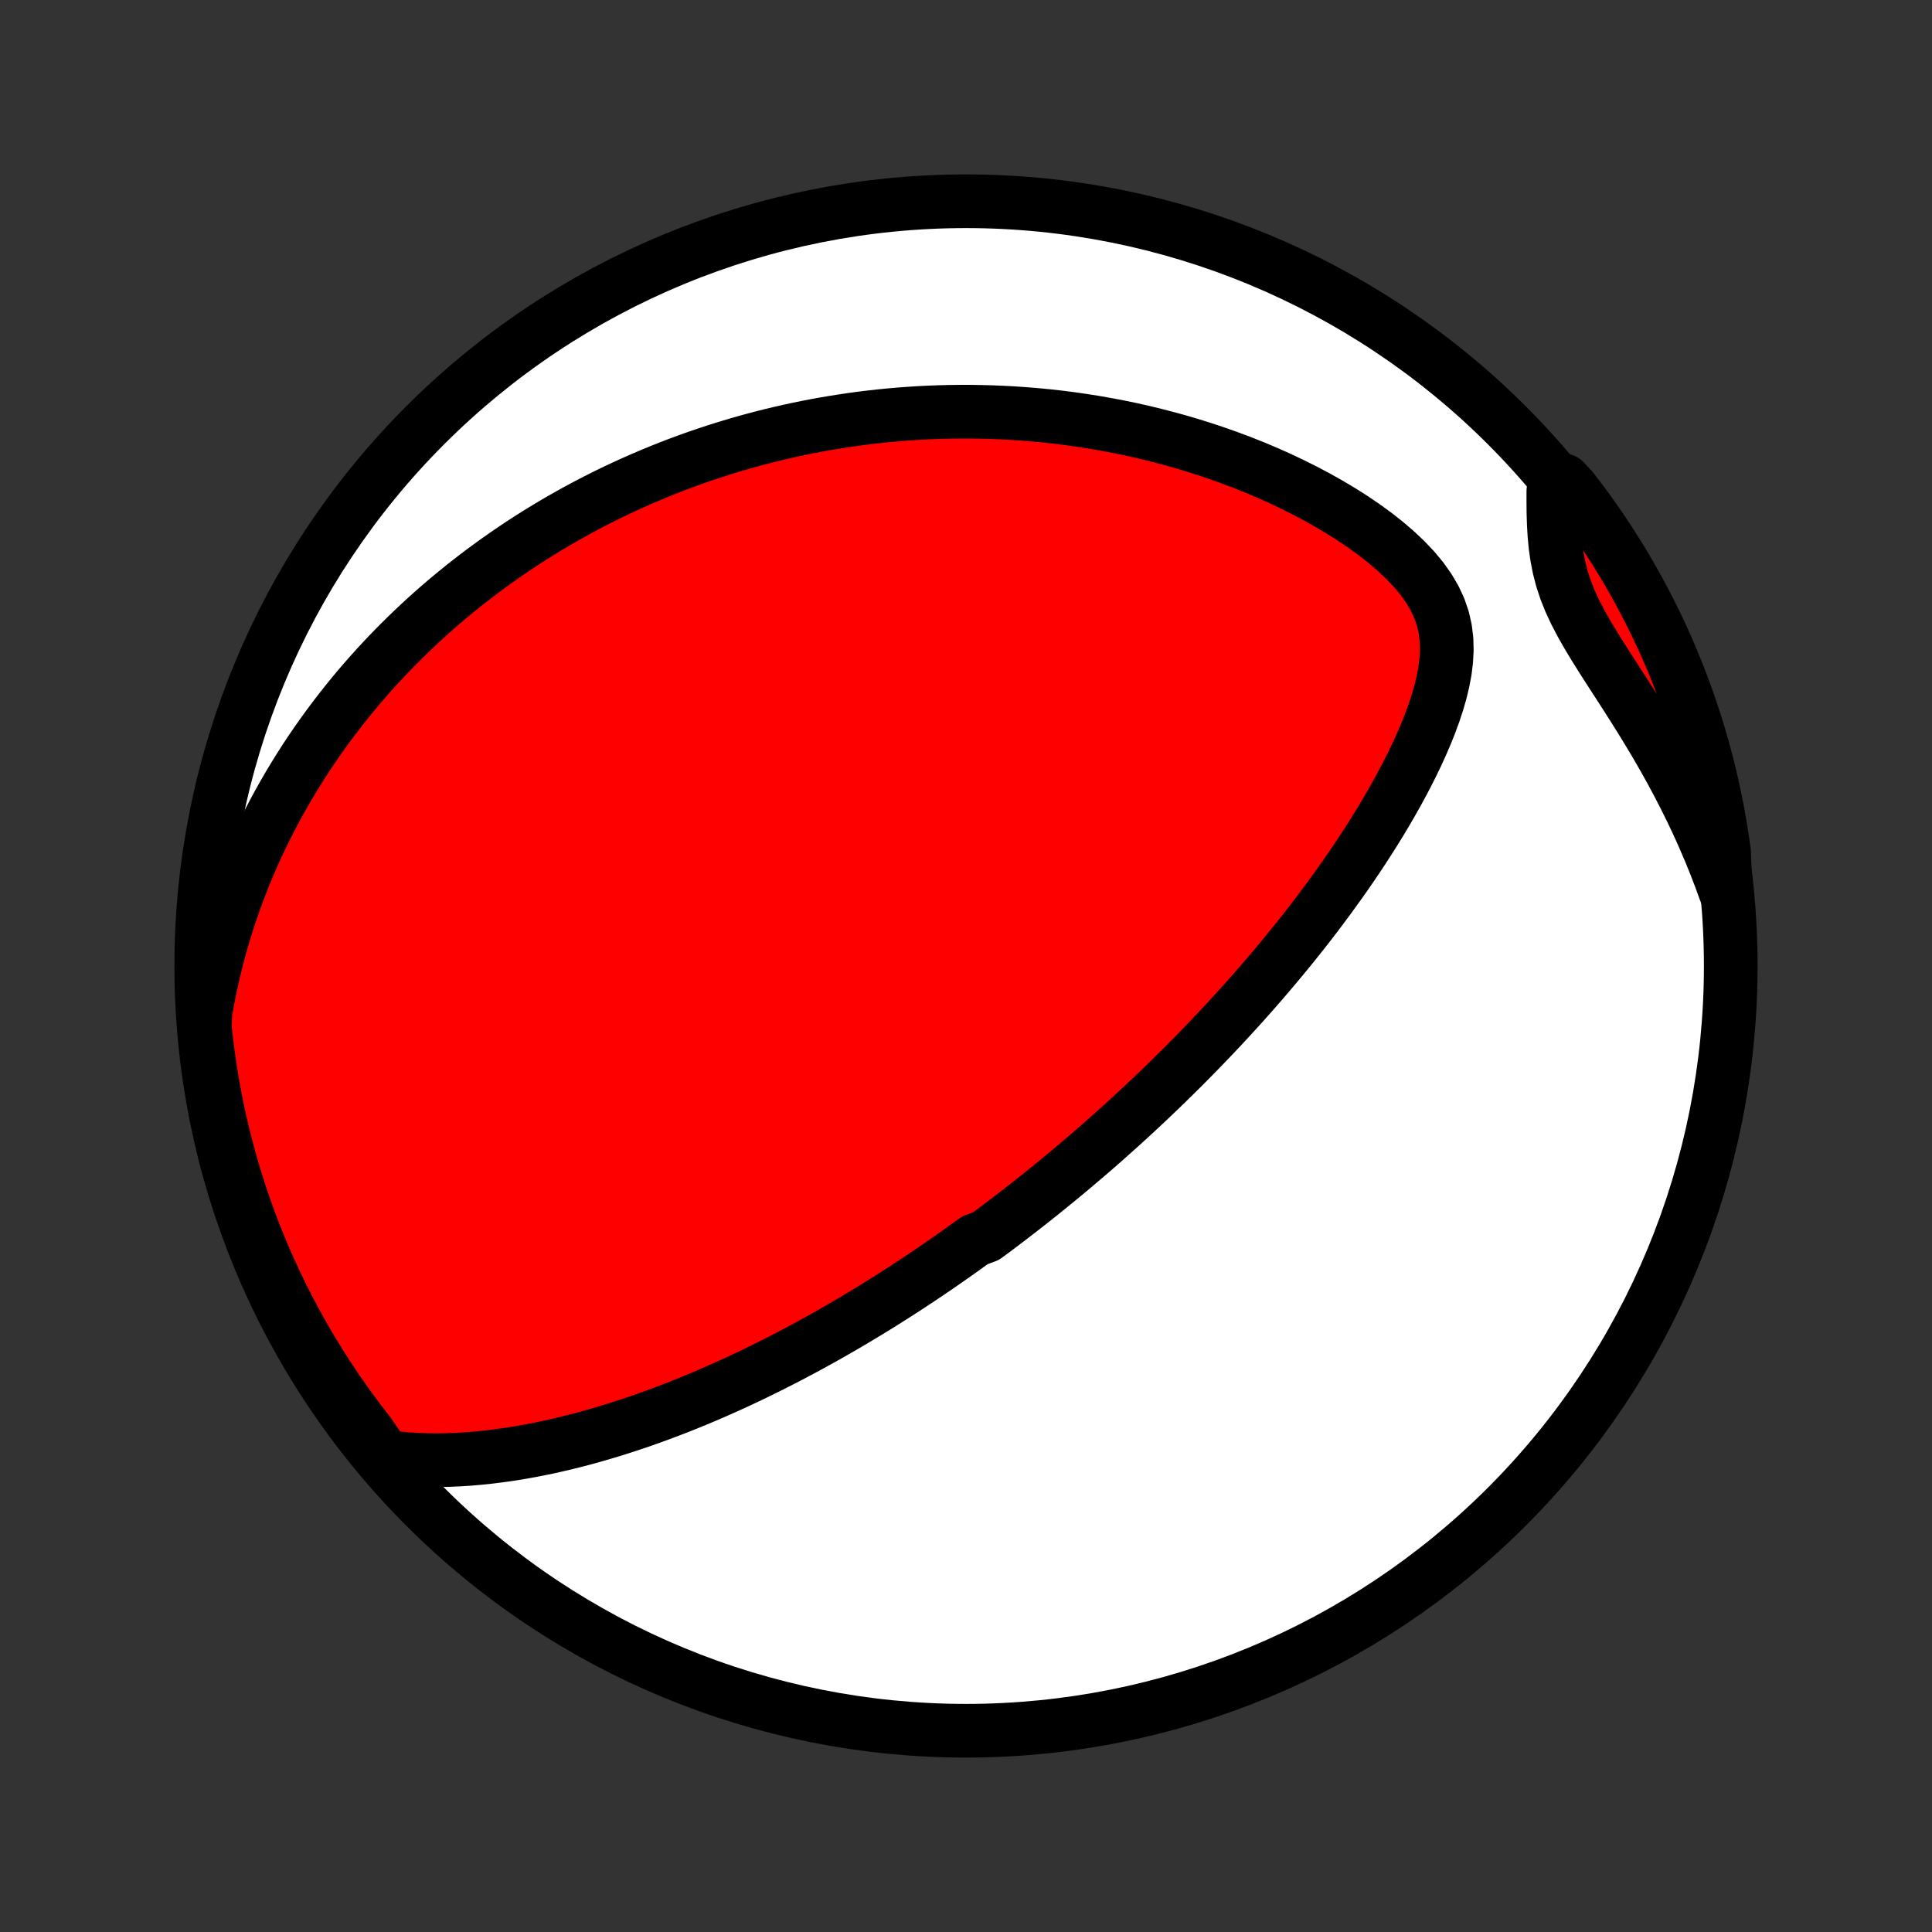 <?xml version="1.0" encoding="utf-8" standalone="no"?>
<!DOCTYPE svg PUBLIC "-//W3C//DTD SVG 1.1//EN"
  "http://www.w3.org/Graphics/SVG/1.1/DTD/svg11.dtd">
<!-- Created with matplotlib (http://matplotlib.org/) -->
<svg height="72pt" version="1.1" viewBox="0 0 72 72" width="72pt" xmlns="http://www.w3.org/2000/svg" xmlns:xlink="http://www.w3.org/1999/xlink">
 <rect x="0" y="0" width="72" height="72" fill="#333333" stroke="none"/>
 <defs>
  <style type="text/css">
*{stroke-linecap:butt;stroke-linejoin:round;}
  </style>
 </defs>
 <g id="figure_1">
  <g id="patch_1">
   <path d="
M0 72
L72 72
L72 0
L0 0
z
" style="fill:none;"/>
  </g>
  <g id="axes_1">
   <g id="PatchCollection_1">
    <defs>
     <path d="
M36 -7.5
C43.558 -7.5 50.808 -10.503 56.153 -15.848
C61.497 -21.192 64.5 -28.442 64.5 -36
C64.5 -43.558 61.497 -50.808 56.153 -56.153
C50.808 -61.497 43.558 -64.5 36 -64.5
C28.442 -64.5 21.192 -61.497 15.848 -56.153
C10.503 -50.808 7.5 -43.558 7.5 -36
C7.5 -28.442 10.503 -21.192 15.848 -15.848
C21.192 -10.503 28.442 -7.5 36 -7.5
z
" id="C0_0_a811fe30f3"/>
     <path d="
M14.354 -17.713
L14.751 -17.662
L15.148 -17.624
L15.542 -17.599
L15.935 -17.586
L16.327 -17.583
L16.715 -17.59
L17.102 -17.607
L17.485 -17.631
L17.866 -17.664
L18.244 -17.704
L18.618 -17.751
L18.989 -17.803
L19.357 -17.862
L19.721 -17.927
L20.082 -17.996
L20.438 -18.07
L20.791 -18.149
L21.14 -18.232
L21.486 -18.319
L21.827 -18.409
L22.165 -18.503
L22.498 -18.6
L22.828 -18.699
L23.154 -18.802
L23.476 -18.907
L23.794 -19.014
L24.108 -19.124
L24.419 -19.235
L24.726 -19.349
L25.029 -19.464
L25.329 -19.58
L25.625 -19.699
L25.917 -19.818
L26.206 -19.939
L26.492 -20.061
L26.774 -20.185
L27.053 -20.309
L27.329 -20.434
L27.602 -20.56
L27.871 -20.687
L28.138 -20.815
L28.401 -20.944
L28.662 -21.073
L28.92 -21.203
L29.176 -21.333
L29.428 -21.464
L29.678 -21.596
L29.926 -21.728
L30.171 -21.86
L30.414 -21.994
L30.655 -22.127
L30.893 -22.261
L31.13 -22.396
L31.364 -22.531
L31.596 -22.666
L31.826 -22.802
L32.055 -22.939
L32.282 -23.076
L32.506 -23.213
L32.73 -23.351
L32.951 -23.489
L33.172 -23.628
L33.39 -23.767
L33.608 -23.907
L33.824 -24.047
L34.038 -24.188
L34.252 -24.329
L34.464 -24.471
L34.676 -24.614
L34.886 -24.757
L35.095 -24.901
L35.303 -25.046
L35.511 -25.191
L35.718 -25.337
L35.924 -25.484
L36.129 -25.632
L36.334 -25.78
L36.741 -25.93
L36.944 -26.08
L37.147 -26.231
L37.349 -26.383
L37.551 -26.537
L37.752 -26.691
L37.954 -26.846
L38.155 -27.003
L38.356 -27.16
L38.557 -27.319
L38.758 -27.479
L38.959 -27.641
L39.16 -27.804
L39.361 -27.968
L39.562 -28.134
L39.764 -28.301
L39.965 -28.469
L40.167 -28.64
L40.369 -28.812
L40.572 -28.985
L40.775 -29.161
L40.978 -29.338
L41.182 -29.518
L41.386 -29.699
L41.591 -29.882
L41.797 -30.067
L42.003 -30.255
L42.21 -30.444
L42.417 -30.636
L42.625 -30.831
L42.834 -31.027
L43.044 -31.227
L43.254 -31.428
L43.465 -31.633
L43.677 -31.84
L43.89 -32.05
L44.104 -32.262
L44.318 -32.478
L44.534 -32.697
L44.75 -32.919
L44.967 -33.144
L45.185 -33.372
L45.404 -33.603
L45.624 -33.838
L45.845 -34.077
L46.066 -34.319
L46.289 -34.565
L46.512 -34.814
L46.736 -35.067
L46.96 -35.324
L47.185 -35.586
L47.411 -35.851
L47.637 -36.12
L47.864 -36.393
L48.091 -36.671
L48.318 -36.953
L48.545 -37.239
L48.773 -37.529
L49 -37.824
L49.227 -38.124
L49.453 -38.428
L49.679 -38.737
L49.904 -39.05
L50.129 -39.367
L50.352 -39.69
L50.573 -40.017
L50.793 -40.348
L51.01 -40.684
L51.226 -41.025
L51.438 -41.369
L51.648 -41.719
L51.853 -42.072
L52.055 -42.43
L52.252 -42.792
L52.444 -43.158
L52.63 -43.527
L52.81 -43.901
L52.981 -44.278
L53.144 -44.657
L53.297 -45.041
L53.438 -45.426
L53.566 -45.814
L53.679 -46.205
L53.774 -46.596
L53.848 -46.989
L53.897 -47.383
L53.918 -47.776
L53.907 -48.168
L53.859 -48.558
L53.771 -48.945
L53.64 -49.327
L53.465 -49.703
L53.248 -50.073
L52.992 -50.434
L52.699 -50.786
L52.374 -51.129
L52.023 -51.46
L51.648 -51.781
L51.255 -52.091
L50.845 -52.389
L50.422 -52.677
L49.987 -52.953
L49.544 -53.217
L49.094 -53.47
L48.638 -53.712
L48.177 -53.943
L47.713 -54.163
L47.246 -54.372
L46.778 -54.571
L46.309 -54.758
L45.839 -54.935
L45.37 -55.102
L44.901 -55.26
L44.434 -55.407
L43.969 -55.545
L43.505 -55.673
L43.044 -55.792
L42.587 -55.903
L42.131 -56.005
L41.68 -56.098
L41.231 -56.183
L40.787 -56.261
L40.346 -56.33
L39.909 -56.393
L39.477 -56.448
L39.048 -56.496
L38.624 -56.537
L38.204 -56.572
L37.788 -56.601
L37.377 -56.623
L36.971 -56.64
L36.568 -56.651
L36.171 -56.657
L35.777 -56.657
L35.388 -56.653
L35.004 -56.643
L34.624 -56.629
L34.248 -56.61
L33.877 -56.586
L33.509 -56.559
L33.146 -56.527
L32.787 -56.491
L32.432 -56.451
L32.081 -56.408
L31.735 -56.361
L31.391 -56.31
L31.052 -56.256
L30.716 -56.199
L30.384 -56.139
L30.056 -56.075
L29.731 -56.008
L29.409 -55.939
L29.091 -55.866
L28.776 -55.791
L28.464 -55.713
L28.155 -55.632
L27.849 -55.549
L27.546 -55.463
L27.246 -55.374
L26.949 -55.283
L26.654 -55.189
L26.362 -55.093
L26.073 -54.995
L25.785 -54.894
L25.501 -54.79
L25.218 -54.685
L24.938 -54.577
L24.66 -54.466
L24.384 -54.353
L24.111 -54.238
L23.839 -54.121
L23.569 -54.001
L23.301 -53.879
L23.034 -53.755
L22.77 -53.628
L22.507 -53.499
L22.245 -53.367
L21.986 -53.233
L21.727 -53.097
L21.471 -52.958
L21.215 -52.816
L20.961 -52.672
L20.708 -52.526
L20.457 -52.377
L20.206 -52.225
L19.957 -52.07
L19.709 -51.913
L19.462 -51.753
L19.216 -51.59
L18.971 -51.424
L18.727 -51.255
L18.484 -51.083
L18.242 -50.908
L18.001 -50.73
L17.761 -50.549
L17.521 -50.364
L17.282 -50.176
L17.045 -49.984
L16.808 -49.789
L16.571 -49.591
L16.336 -49.388
L16.101 -49.182
L15.867 -48.971
L15.634 -48.757
L15.402 -48.538
L15.171 -48.316
L14.94 -48.088
L14.71 -47.857
L14.481 -47.62
L14.253 -47.379
L14.026 -47.133
L13.8 -46.882
L13.575 -46.626
L13.351 -46.365
L13.129 -46.098
L12.907 -45.825
L12.687 -45.547
L12.469 -45.263
L12.251 -44.973
L12.036 -44.677
L11.822 -44.374
L11.61 -44.065
L11.4 -43.749
L11.192 -43.426
L10.987 -43.096
L10.784 -42.76
L10.584 -42.415
L10.386 -42.063
L10.192 -41.704
L10.001 -41.336
L9.814 -40.961
L9.63 -40.577
L9.451 -40.185
L9.276 -39.784
L9.106 -39.375
L8.941 -38.956
L8.781 -38.529
L8.627 -38.093
L8.479 -37.648
L8.338 -37.194
L8.204 -36.73
L8.078 -36.257
L7.959 -35.774
L7.849 -35.282
L7.748 -34.781
L7.656 -34.27
L7.633 -33.75
L7.685 -33.249
L7.746 -32.755
L7.816 -32.261
L7.894 -31.768
L7.981 -31.277
L8.076 -30.787
L8.18 -30.299
L8.292 -29.813
L8.413 -29.328
L8.542 -28.846
L8.679 -28.365
L8.825 -27.887
L8.979 -27.412
L9.141 -26.939
L9.312 -26.468
L9.49 -26.001
L9.677 -25.537
L9.871 -25.076
L10.074 -24.618
L10.285 -24.164
L10.503 -23.713
L10.729 -23.266
L10.963 -22.823
L11.204 -22.384
L11.453 -21.949
L11.71 -21.519
L11.974 -21.092
L12.245 -20.671
L12.523 -20.254
L12.809 -19.842
L13.101 -19.434
L13.401 -19.032
L13.708 -18.635
z
" id="C0_1_b7cc2db9fa"/>
     <path d="
M64.304 -38.767
L64.12 -39.273
L63.926 -39.778
L63.721 -40.282
L63.506 -40.784
L63.281 -41.285
L63.046 -41.783
L62.801 -42.278
L62.548 -42.77
L62.286 -43.259
L62.016 -43.744
L61.739 -44.225
L61.455 -44.701
L61.167 -45.172
L60.875 -45.638
L60.582 -46.099
L60.289 -46.554
L59.998 -47.003
L59.714 -47.447
L59.439 -47.885
L59.178 -48.317
L58.934 -48.745
L58.713 -49.168
L58.518 -49.587
L58.351 -50.003
L58.215 -50.417
L58.107 -50.829
L58.026 -51.24
L57.968 -51.65
L57.929 -52.06
L57.905 -52.469
L57.892 -52.877
L57.888 -53.284
L57.888 -53.69
L58.281 -54.095
L58.587 -53.771
L58.887 -53.38
L59.18 -52.983
L59.466 -52.581
L59.745 -52.174
L60.016 -51.762
L60.28 -51.345
L60.537 -50.923
L60.786 -50.498
L61.028 -50.067
L61.262 -49.632
L61.489 -49.193
L61.707 -48.751
L61.918 -48.304
L62.121 -47.853
L62.316 -47.399
L62.503 -46.941
L62.682 -46.48
L62.853 -46.016
L63.015 -45.549
L63.169 -45.079
L63.316 -44.606
L63.453 -44.131
L63.583 -43.653
L63.704 -43.172
L63.816 -42.69
L63.92 -42.206
L64.016 -41.719
L64.103 -41.231
L64.181 -40.741
L64.251 -40.25
z
" id="C0_2_71efaf2541"/>
    </defs>
    <g clip-path="url(#p1bffca34e9)">
     <use style="fill:#ffffff;stroke:#000000;stroke-width:2.0;" x="0.0" xlink:href="#C0_0_a811fe30f3" y="72.0"/>
    </g>
    <g clip-path="url(#p1bffca34e9)">
     <use style="fill:#ff0000;stroke:#000000;stroke-width:2.0;" x="0.0" xlink:href="#C0_1_b7cc2db9fa" y="72.0"/>
    </g>
    <g clip-path="url(#p1bffca34e9)">
     <use style="fill:#ff0000;stroke:#000000;stroke-width:2.0;" x="0.0" xlink:href="#C0_2_71efaf2541" y="72.0"/>
    </g>
   </g>
  </g>
 </g>
 <defs>
  <clipPath id="p1bffca34e9">
   <rect height="72.0" width="72.0" x="0.0" y="0.0"/>
  </clipPath>
 </defs>
</svg>
